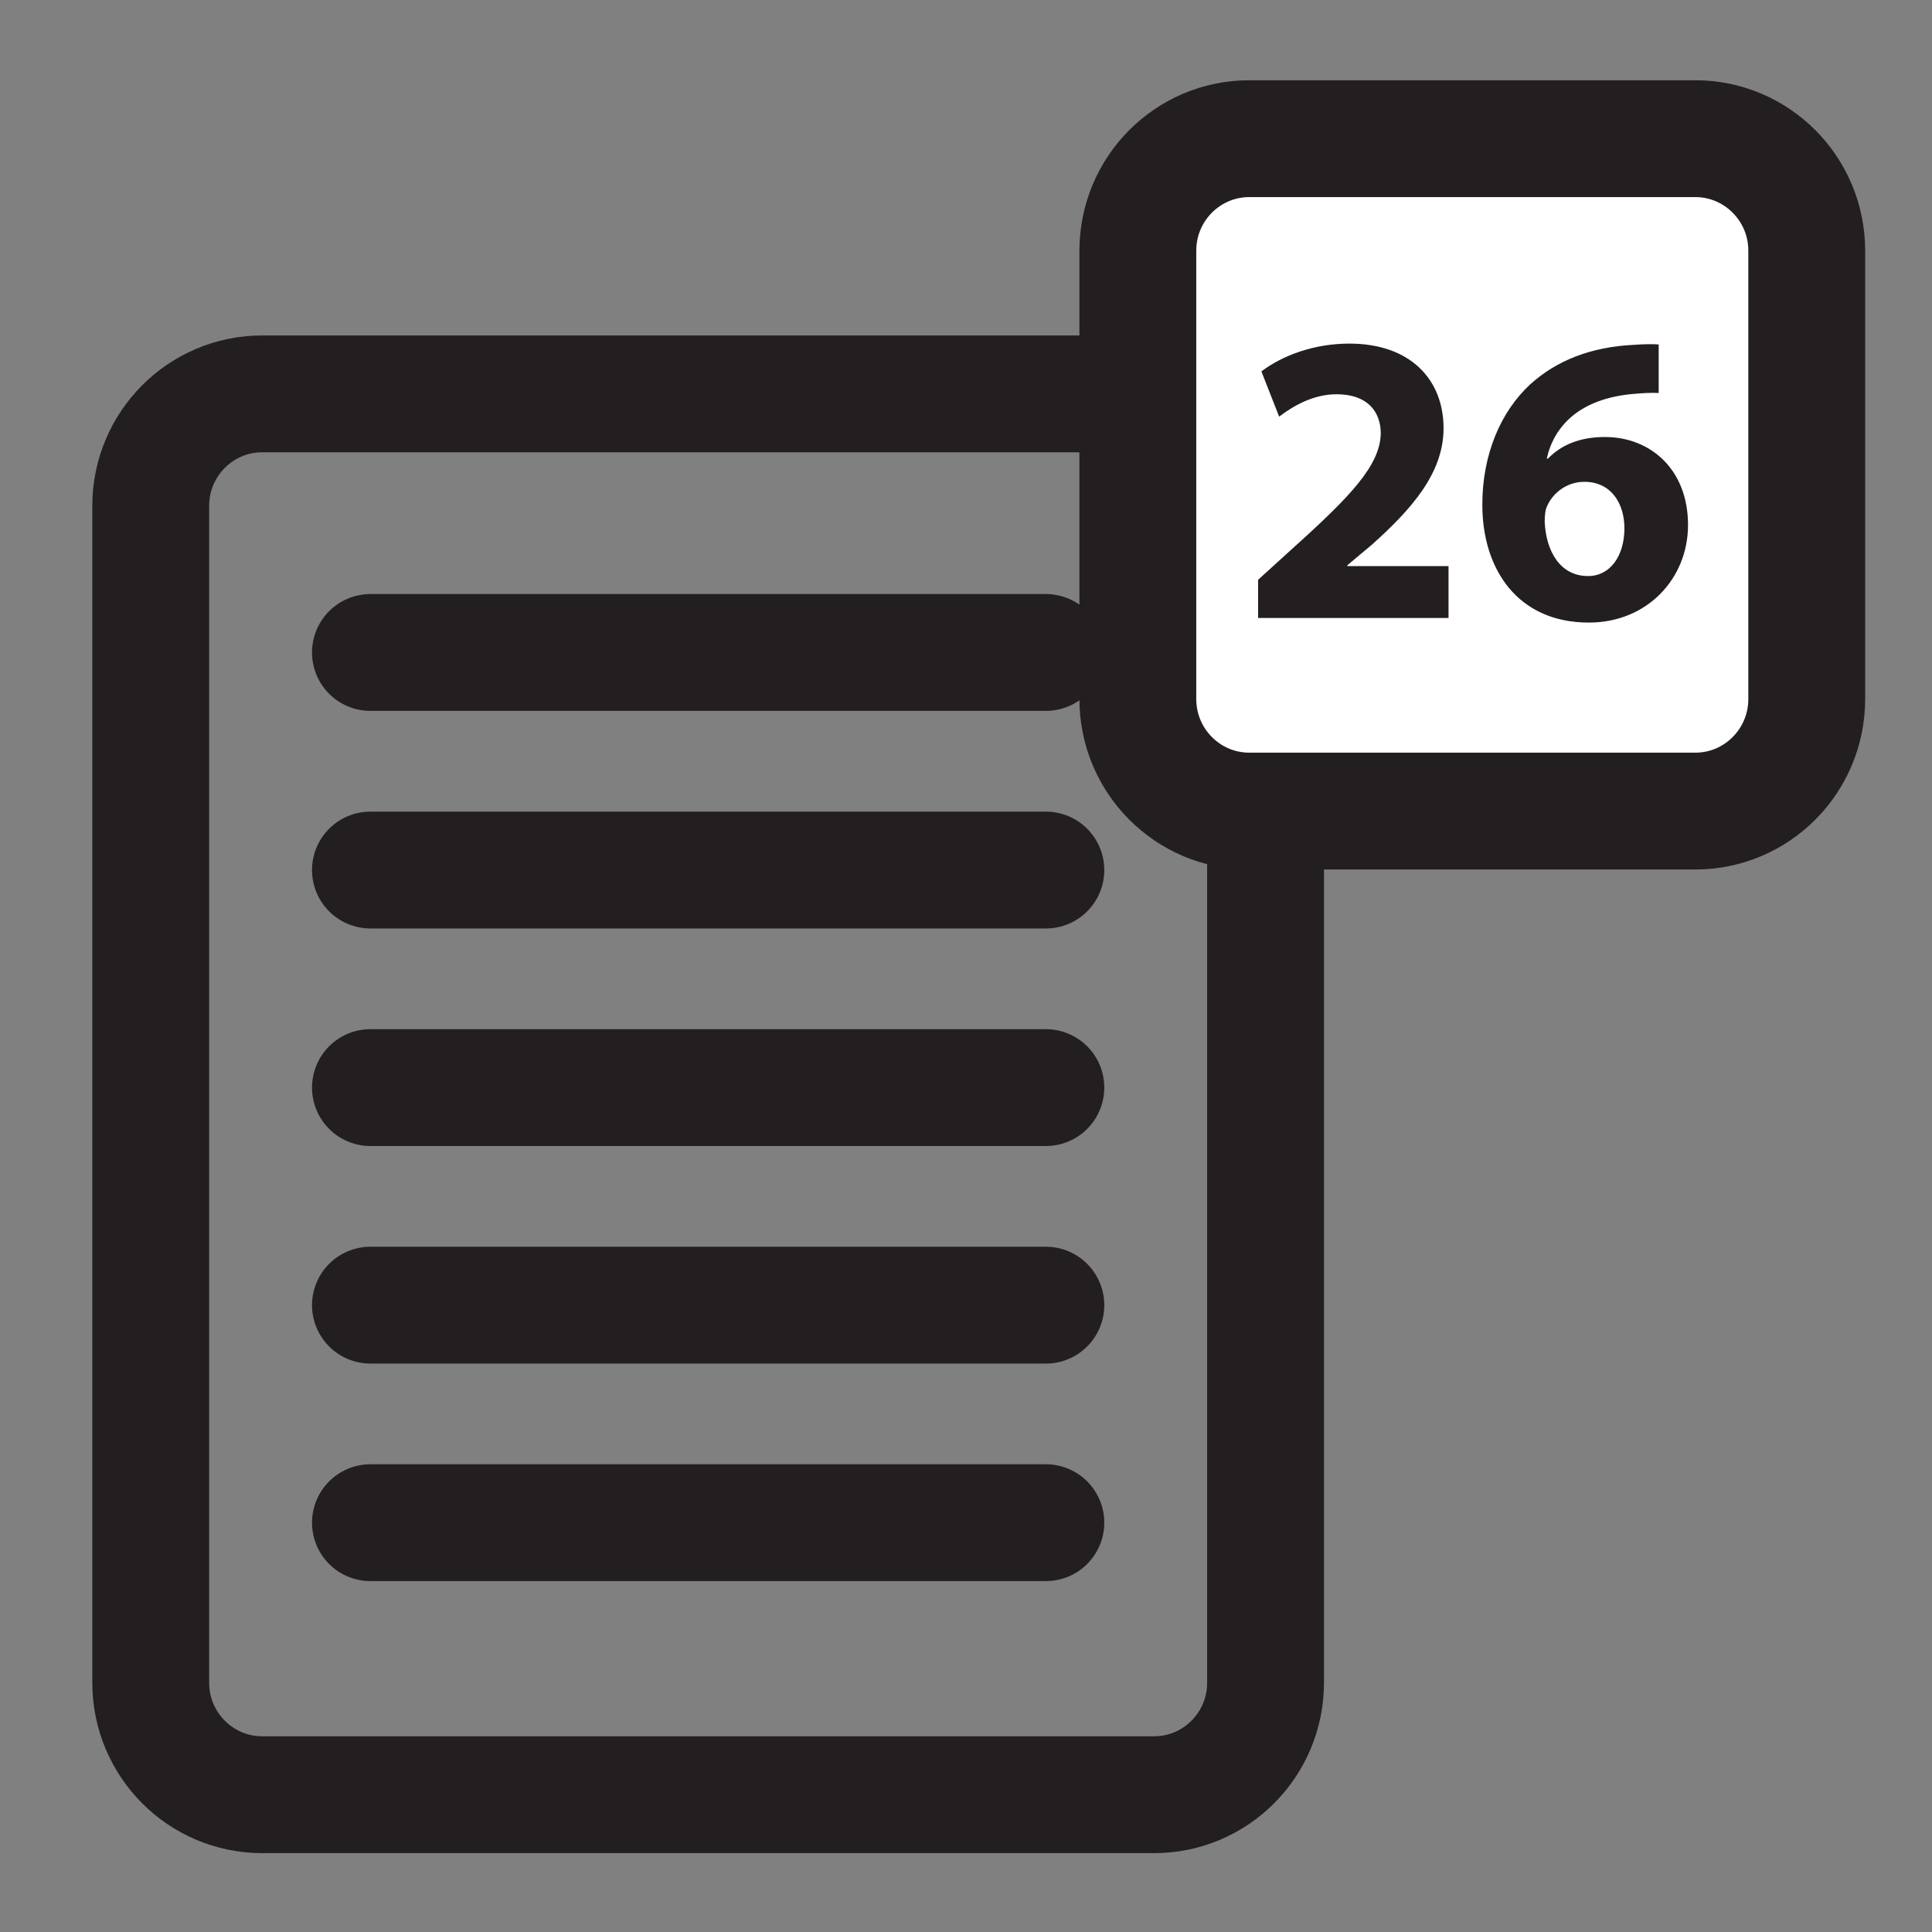<?xml version="1.0" encoding="utf-8"?>
<!-- Generator: Adobe Illustrator 16.0.0, SVG Export Plug-In . SVG Version: 6.00 Build 0)  -->
<!DOCTYPE svg PUBLIC "-//W3C//DTD SVG 1.1//EN" "http://www.w3.org/Graphics/SVG/1.1/DTD/svg11.dtd">
<svg version="1.1" id="Layer_1" xmlns="http://www.w3.org/2000/svg" xmlns:xlink="http://www.w3.org/1999/xlink" x="0px" y="0px"
	 width="99.21px" height="99.21px" viewBox="0 0 99.21 99.21" enable-background="new 0 0 99.21 99.21" xml:space="preserve">
<rect x="0" y="0" width="99.21" height="99.21" fill="#808080" stroke="none"/>
<g>
	<path fill="none" stroke="#231F20" stroke-width="6" stroke-linecap="round" stroke-linejoin="round" stroke-miterlimit="10" d="
		M64.988,86.406c0,3.178-2.563,5.754-5.725,5.754H13.465c-3.162,0-5.725-2.576-5.725-5.754V25.98c0-3.178,2.563-5.754,5.725-5.754
		h45.798c3.161,0,5.725,2.576,5.725,5.754V86.406z"/>
	
		<line fill="none" stroke="#231F20" stroke-width="6" stroke-linecap="round" stroke-linejoin="round" stroke-miterlimit="10" x1="53.706" y1="33.505" x2="19.022" y2="33.505"/>
	
		<line fill="none" stroke="#231F20" stroke-width="6" stroke-linecap="round" stroke-linejoin="round" stroke-miterlimit="10" x1="53.706" y1="44.678" x2="19.022" y2="44.678"/>
	
		<line fill="none" stroke="#231F20" stroke-width="6" stroke-linecap="round" stroke-linejoin="round" stroke-miterlimit="10" x1="53.706" y1="55.849" x2="19.022" y2="55.849"/>
	
		<line fill="none" stroke="#231F20" stroke-width="6" stroke-linecap="round" stroke-linejoin="round" stroke-miterlimit="10" x1="53.706" y1="67.021" x2="19.022" y2="67.021"/>
	
		<line fill="none" stroke="#231F20" stroke-width="6" stroke-linecap="round" stroke-linejoin="round" stroke-miterlimit="10" x1="53.706" y1="78.191" x2="19.022" y2="78.191"/>
	
		<path fill="#FFFFFF" stroke="#231F20" stroke-width="6" stroke-linecap="round" stroke-linejoin="round" stroke-miterlimit="10" d="
		M92.778,35.895c0,3.178-2.563,5.755-5.724,5.755h-22.9c-3.161,0-5.725-2.577-5.725-5.755v-23.02c0-3.178,2.563-5.754,5.725-5.754
		h22.9c3.16,0,5.724,2.576,5.724,5.754V35.895z"/>
	<g>
		<path fill="#231F20" d="M64.604,31.734v-1.961l1.782-1.62c3.012-2.707,4.475-4.264,4.518-5.884c0-1.13-0.68-2.024-2.27-2.024
			c-1.188,0-2.227,0.597-2.948,1.15l-0.912-2.323c1.039-0.789,2.651-1.428,4.518-1.428c3.118,0,4.836,1.833,4.836,4.349
			c0,2.323-1.676,4.178-3.669,5.968l-1.273,1.066v0.042h5.197v2.665H64.604z"/>
		<path fill="#231F20" d="M85.176,20.181c-0.361-0.021-0.742,0-1.252,0.043c-2.863,0.234-4.136,1.705-4.496,3.325h0.063
			c0.679-0.703,1.633-1.108,2.927-1.108c2.313,0,4.264,1.642,4.264,4.519c0,2.75-2.1,5.01-5.091,5.01
			c-3.669,0-5.472-2.75-5.472-6.054c0-2.601,0.954-4.775,2.438-6.16c1.379-1.258,3.161-1.94,5.323-2.047
			c0.594-0.043,0.977-0.043,1.295-0.021V20.181z M83.415,27.13c0-1.279-0.679-2.388-2.058-2.388c-0.869,0-1.591,0.533-1.908,1.236
			c-0.086,0.171-0.128,0.427-0.128,0.811c0.063,1.471,0.764,2.792,2.228,2.792C82.693,29.581,83.415,28.537,83.415,27.13z"/>
	</g>
</g>
</svg>
